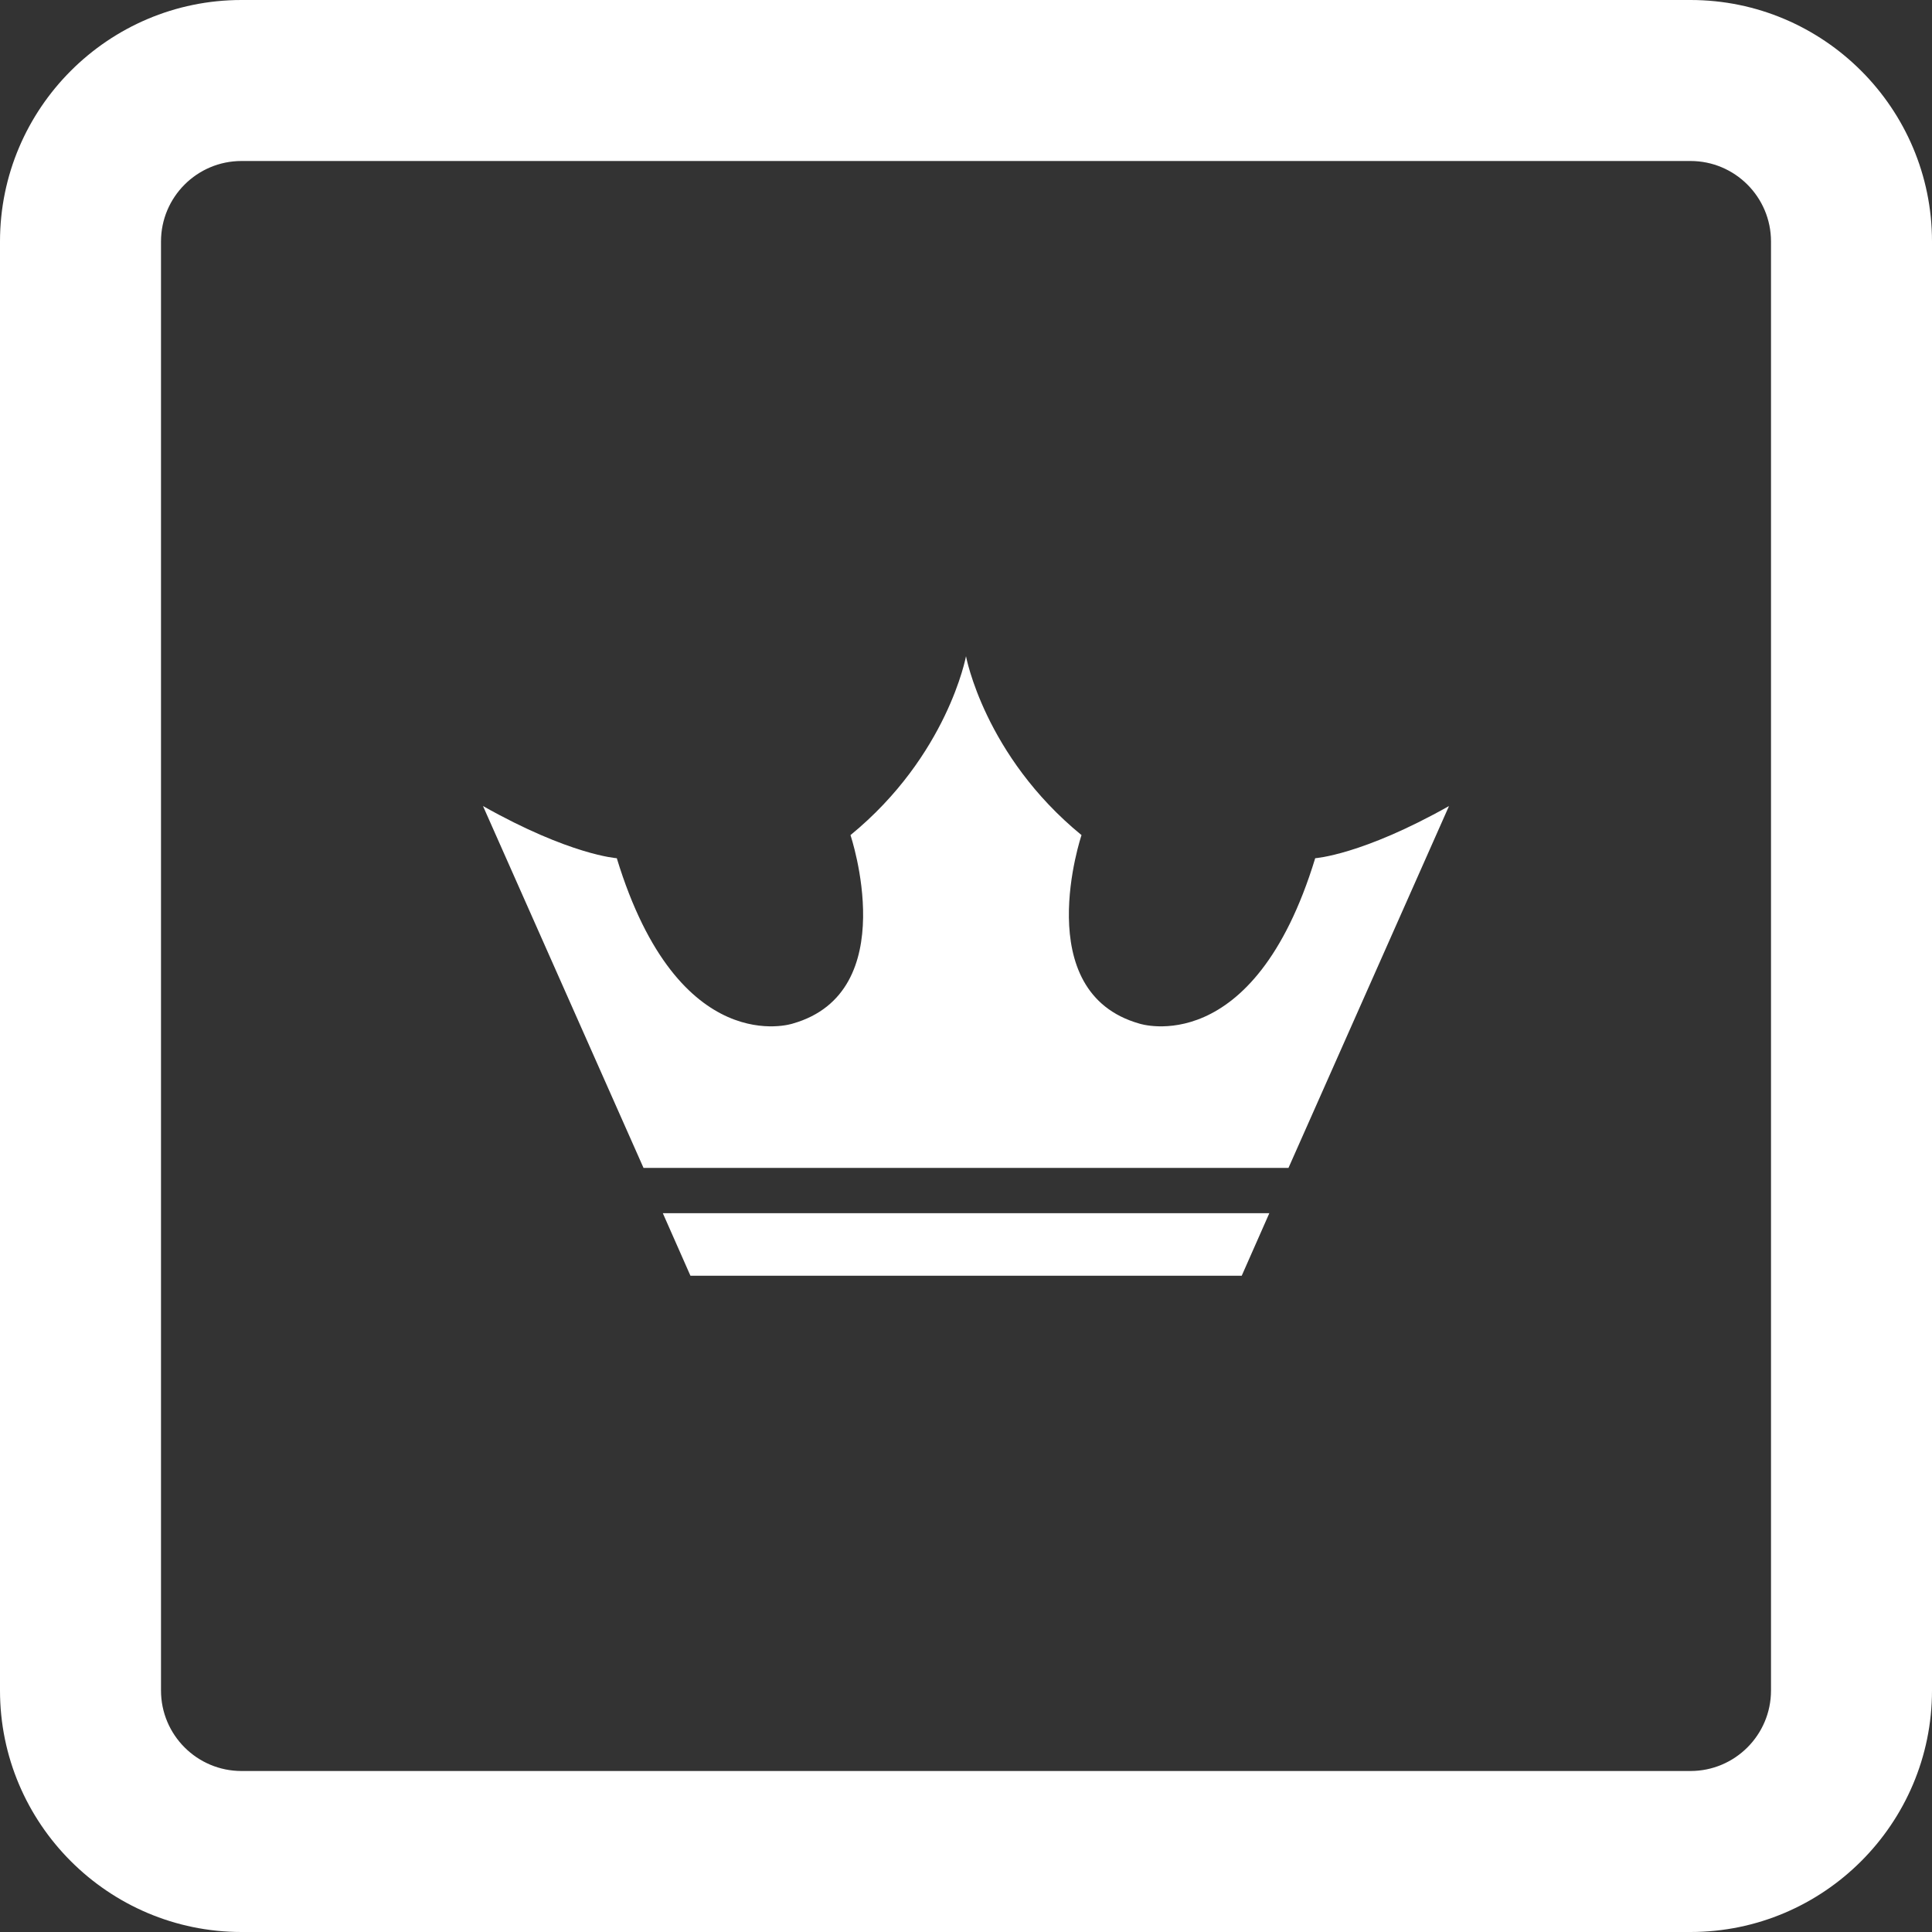 <svg 
 xmlns="http://www.w3.org/2000/svg"
 xmlns:xlink="http://www.w3.org/1999/xlink"
 width="24px" height="24px">
<rect width="100%" height="100%" fill="#333333" stroke="none"/>
<path fill-rule="evenodd"  fill="rgb(255, 255, 255)"
 d="M21.000,24.000 L3.000,24.000 C1.346,24.000 -0.000,22.654 -0.000,21.000 L-0.000,3.000 C-0.000,1.346 1.346,-0.000 3.000,-0.000 L21.000,-0.000 C22.654,-0.000 24.000,1.346 24.000,3.000 L24.000,21.000 C24.000,22.654 22.654,24.000 21.000,24.000 ZM22.000,3.000 C22.000,2.448 21.552,2.000 21.000,2.000 L3.000,2.000 C2.448,2.000 2.000,2.448 2.000,3.000 L2.000,21.000 C2.000,21.552 2.448,22.000 3.000,22.000 L21.000,22.000 C21.552,22.000 22.000,21.552 22.000,21.000 L22.000,3.000 ZM11.999,14.508 L11.965,14.508 L7.994,14.508 L6.000,10.013 C7.084,10.624 7.662,10.661 7.662,10.661 C8.431,13.180 9.845,12.716 9.845,12.716 C11.223,12.326 10.565,10.374 10.565,10.374 C11.772,9.386 12.000,8.152 12.000,8.152 C12.000,8.152 12.228,9.386 13.435,10.374 C13.435,10.374 12.777,12.326 14.155,12.716 C14.155,12.716 15.569,13.180 16.338,10.661 C16.338,10.661 16.915,10.624 18.000,10.013 L16.006,14.508 L11.999,14.508 ZM15.425,15.848 L8.577,15.848 L8.234,15.071 L15.768,15.071 L15.425,15.848 Z"/>
</svg>